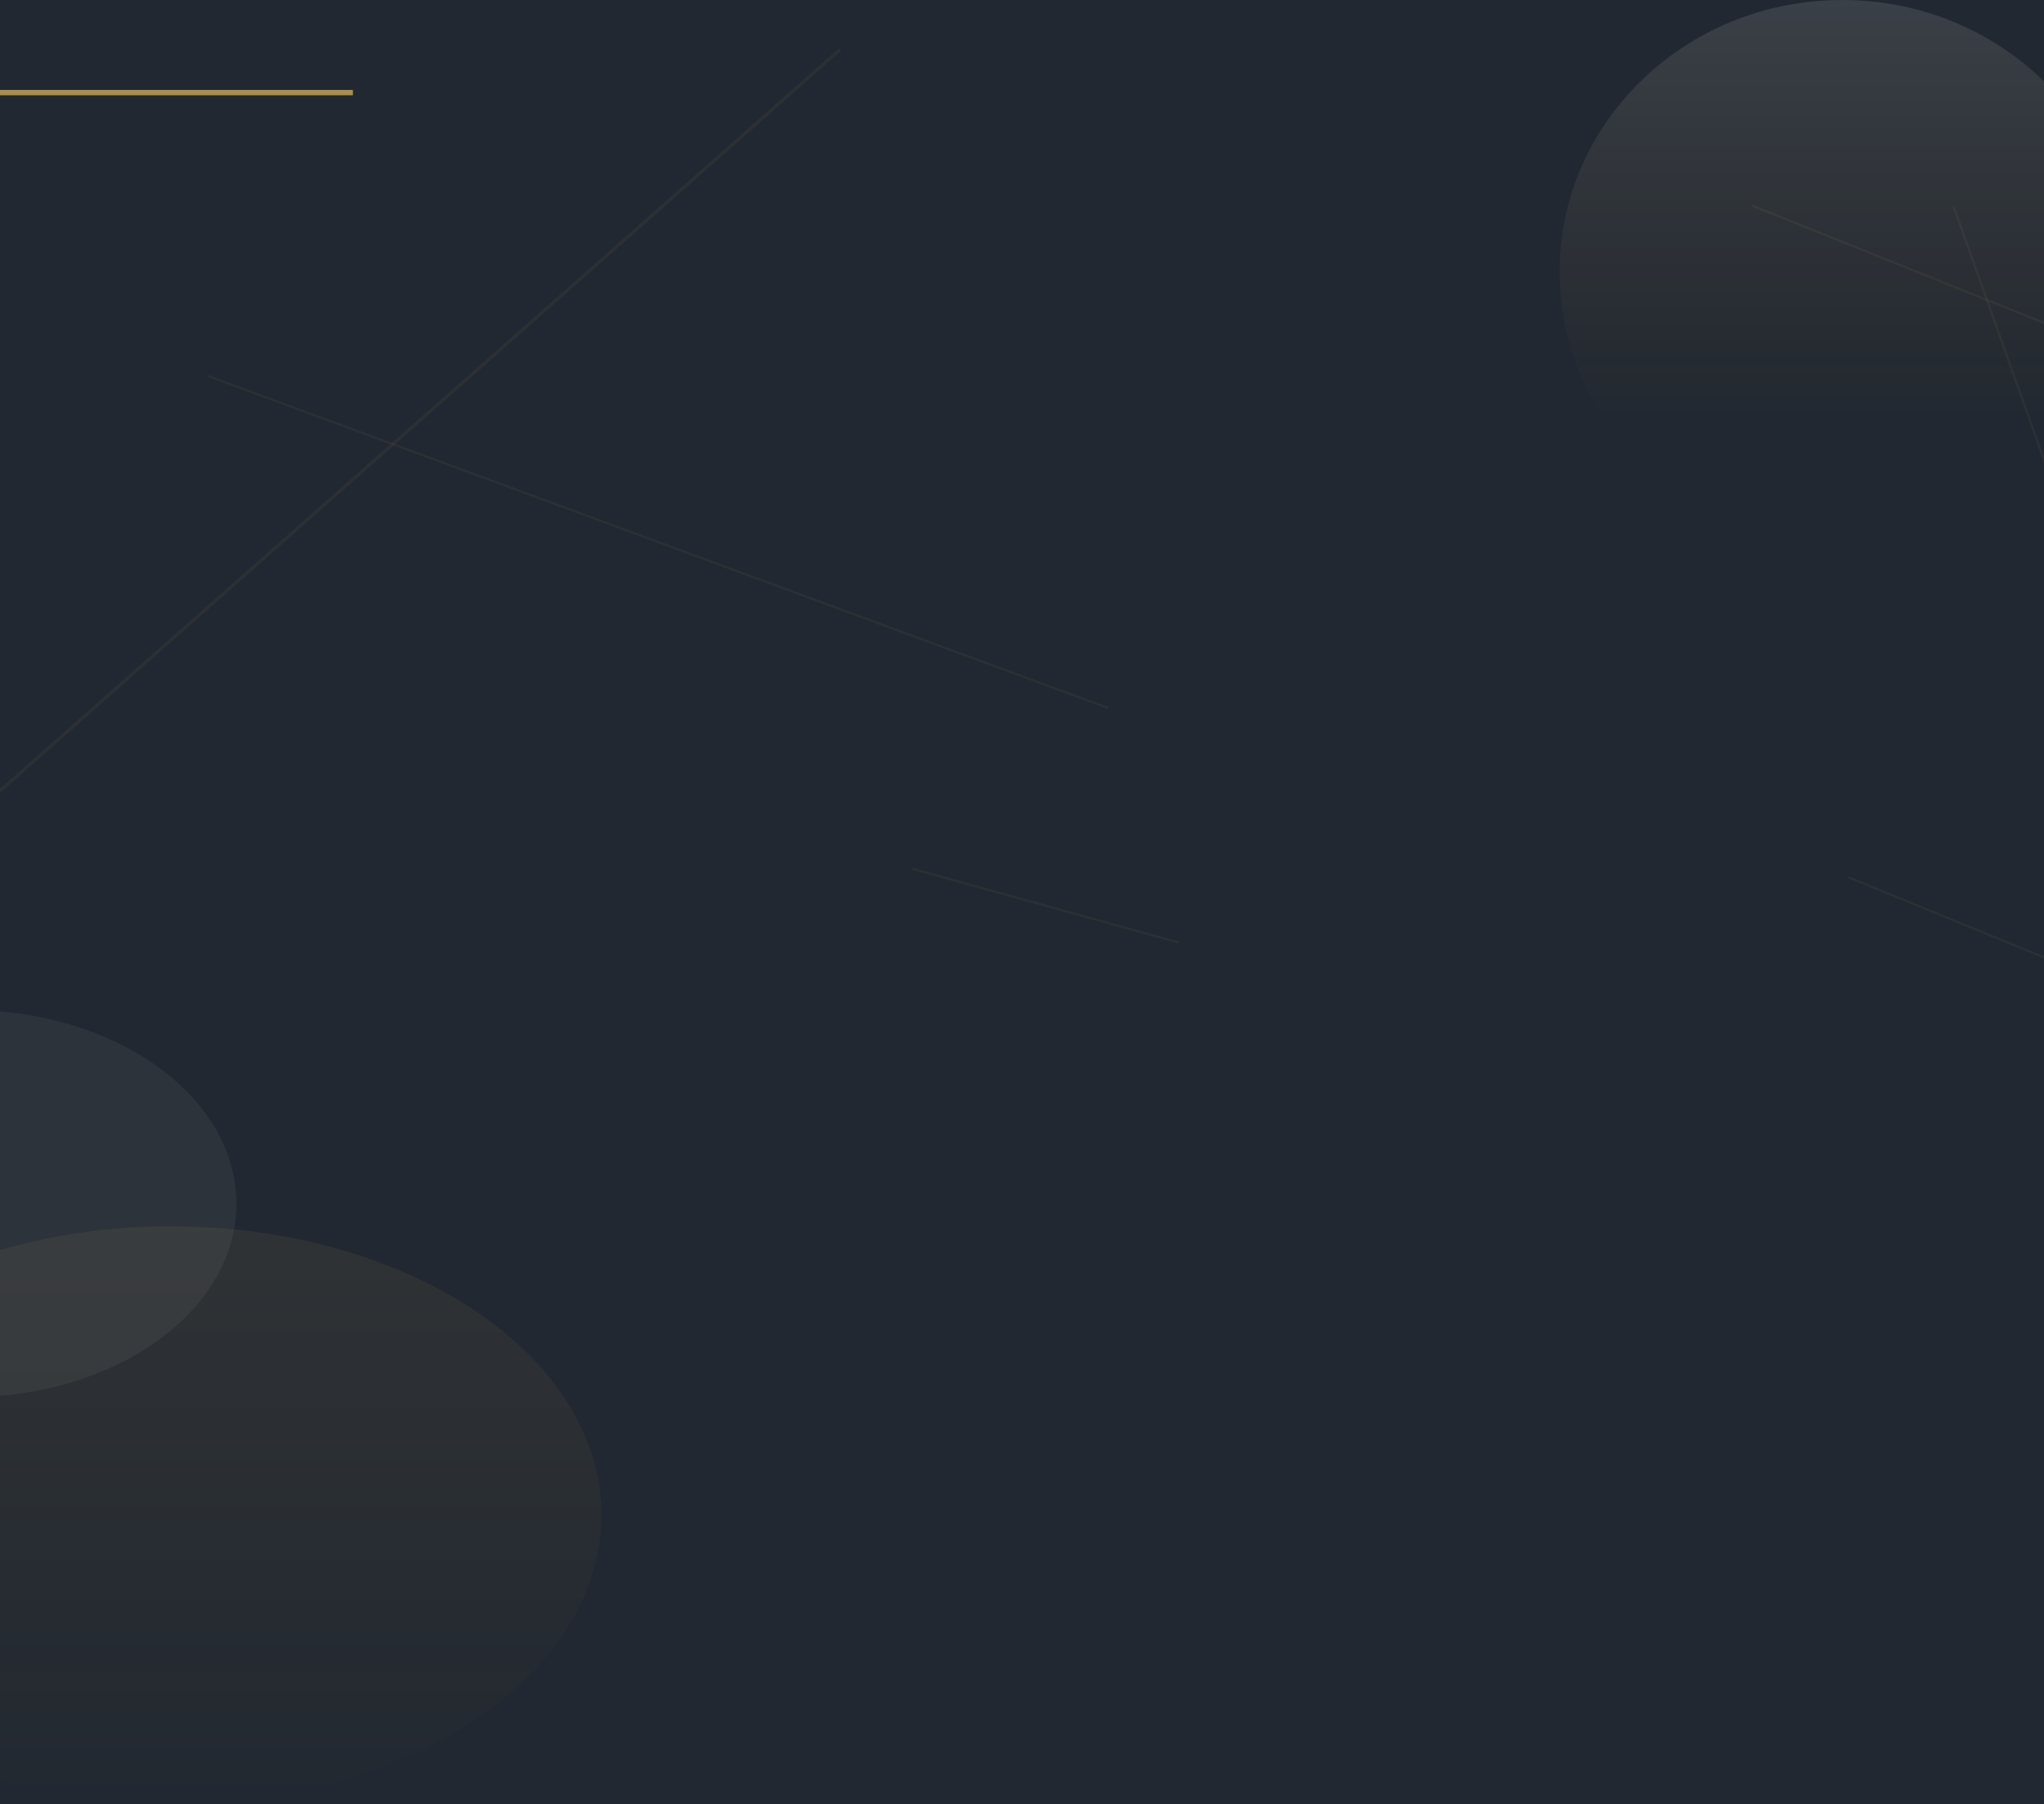 <svg width="1920" height="1695" viewBox="0 0 1920 1695" fill="none" xmlns="http://www.w3.org/2000/svg">
<rect x="0" y="0" width="1920" height="1695" fill="#808080" stroke="none"/>
<g clip-path="url(#clip0)">
<rect width="1920" height="1695" fill="#222831"/>
<path d="M-5.84974e-09 87L331.5 87" stroke="#FFD369" stroke-opacity="0.6" stroke-width="5"/>
<ellipse cx="-30.477" cy="1130.94" rx="252.523" ry="182.014" fill="#393E46" fill-opacity="0.5"/>
<g style="mix-blend-mode:overlay">
<ellipse cx="160.622" cy="1423.6" rx="404.378" ry="271.399" fill="url(#paint0_linear)" fill-opacity="0.06"/>
</g>
<line y1="-1" x2="409.603" y2="-1" transform="matrix(0.925 0.379 -0.386 0.922 1736 825.236)" stroke="#FFD369" stroke-opacity="0.05" stroke-width="2"/>
<line y1="-1" x2="259.418" y2="-1" transform="matrix(0.964 0.267 -0.272 0.962 857 817.32)" stroke="#FFD369" stroke-opacity="0.05" stroke-width="2"/>
<line y1="-1" x2="901.591" y2="-1" transform="matrix(0.938 0.346 -0.352 0.936 195 354.238)" stroke="#FFD369" stroke-opacity="0.05" stroke-width="2"/>
<line y1="-1.5" x2="1087.06" y2="-1.5" transform="matrix(-0.75 0.662 -0.67 -0.743 788 45.517)" stroke="#FFD369" stroke-opacity="0.05" stroke-width="3"/>
<line y1="-1" x2="506.575" y2="-1" transform="matrix(0.928 0.373 -0.38 0.925 1645 193.94)" stroke="#FFD369" stroke-opacity="0.05" stroke-width="2"/>
<line y1="-1" x2="835.328" y2="-1" transform="matrix(0.336 0.942 -0.944 0.33 1834 193.94)" stroke="#FFD369" stroke-opacity="0.05" stroke-width="2"/>
<ellipse cx="1730.5" cy="255.289" rx="265.5" ry="255.289" fill="url(#paint1_linear)" fill-opacity="0.11"/>
</g>
<defs>
<linearGradient id="paint0_linear" x1="160.622" y1="1152.2" x2="160.622" y2="1695" gradientUnits="userSpaceOnUse">
<stop stop-color="#FFD369"/>
<stop offset="0.384" stop-color="#FFD369" stop-opacity="0.616"/>
<stop offset="1" stop-color="#FFD369" stop-opacity="0"/>
</linearGradient>
<linearGradient id="paint1_linear" x1="1730.5" y1="0" x2="1730.5" y2="510.578" gradientUnits="userSpaceOnUse">
<stop stop-color="white"/>
<stop offset="0.77" stop-color="#FFD369" stop-opacity="0"/>
</linearGradient>
<clipPath id="clip0">
<rect width="1920" height="1695" fill="white"/>
</clipPath>
</defs>
</svg>
